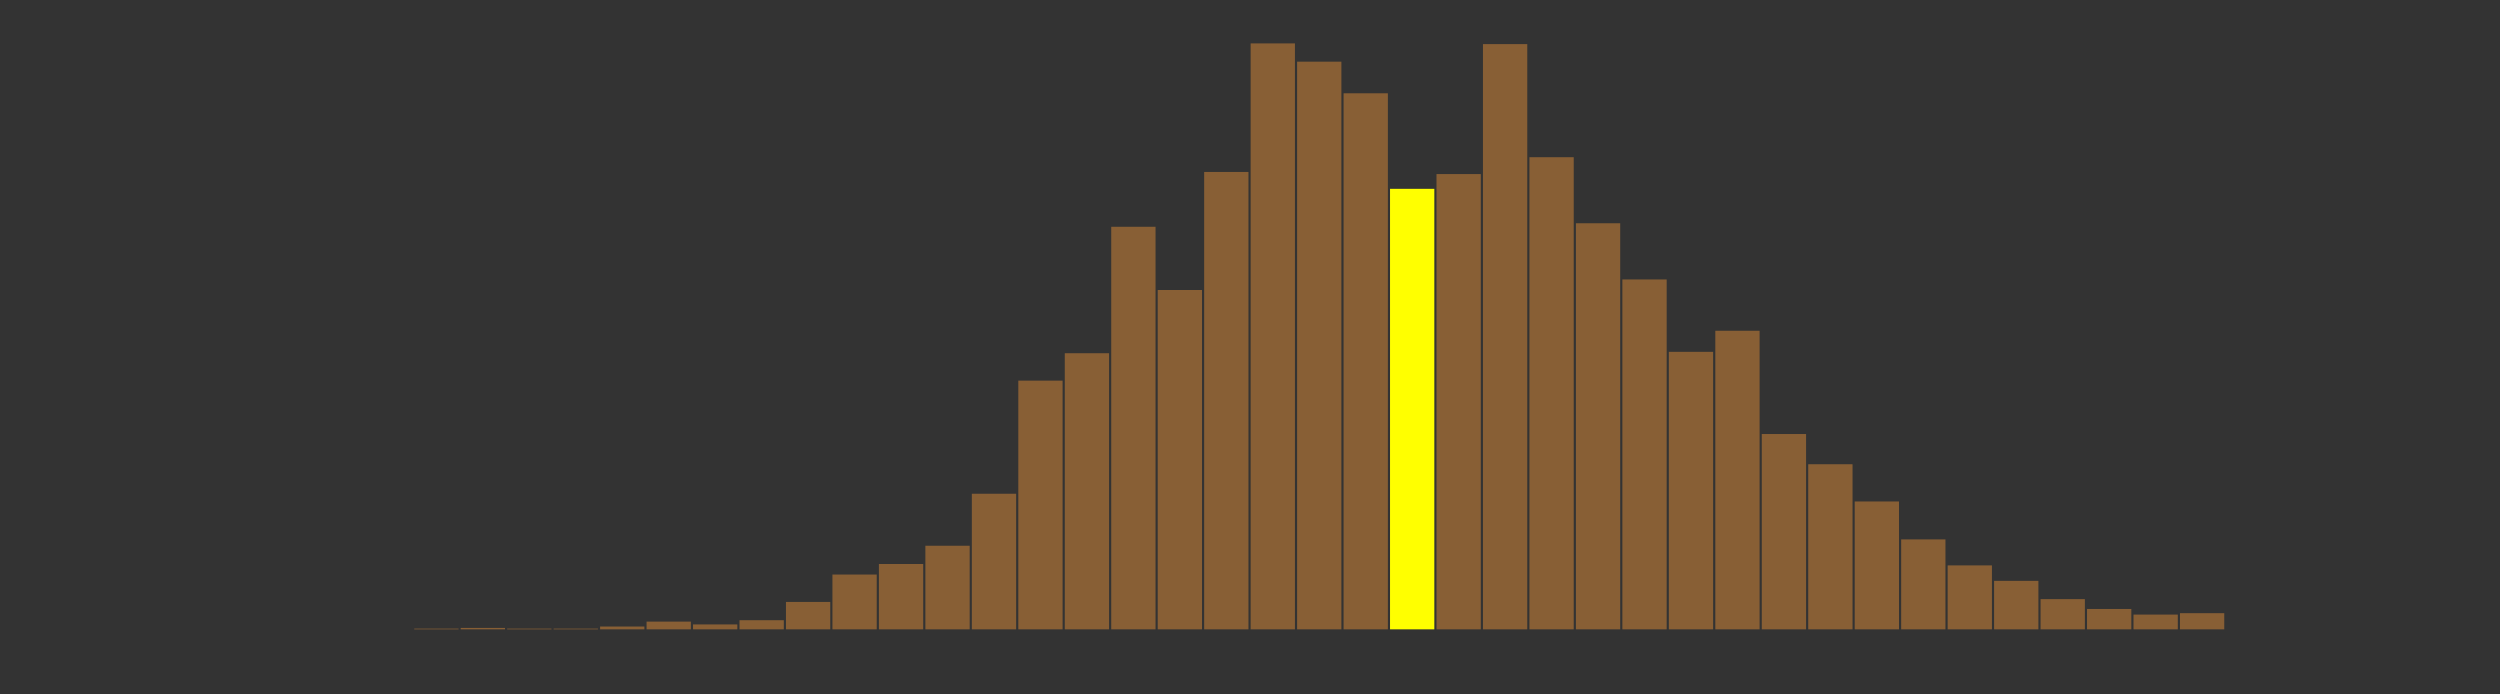<?xml version="1.0" encoding="utf-8"?>
<svg fill="#885F35" font-family="system-ui, sans-serif" font-size="10" height="320" id="svg" tag_name="svg" text-anchor="middle" viewBox="0 0 1152 320" width="1152" xmlns="http://www.w3.org/2000/svg" xmlns:xlink="http://www.w3.org/1999/xlink">
<rect x="0" y="0" width="1152" height="320" fill="#333333" stroke="none"/>
<g aria-label="rect" fill="steelblue" id="g" tag_name="svg/g">
<rect fill="#885F35" height="0.324" id="rect_38" tag_name="svg/g/rect_38" width="20.412" x="190.882" y="289.676"/>
<rect fill="#885F35" height="0.647" id="rect_37" tag_name="svg/g/rect_37" width="20.412" x="212.294" y="289.353"/>
<rect fill="#885F35" height="0.324" id="rect_36" tag_name="svg/g/rect_36" width="20.412" x="233.706" y="289.676"/>
<rect fill="#885F35" height="0.324" id="rect_35" tag_name="svg/g/rect_35" width="20.412" x="255.118" y="289.676"/>
<rect fill="#885F35" height="1.295" id="rect_34" tag_name="svg/g/rect_34" width="20.412" x="276.529" y="288.705"/>
<rect fill="#885F35" height="3.561" id="rect_33" tag_name="svg/g/rect_33" width="20.412" x="297.941" y="286.439"/>
<rect fill="#885F35" height="2.266" id="rect_32" tag_name="svg/g/rect_32" width="20.412" x="319.353" y="287.734"/>
<rect fill="#885F35" height="4.209" id="rect_31" tag_name="svg/g/rect_31" width="20.412" x="340.765" y="285.791"/>
<rect fill="#885F35" height="12.626" id="rect_30" tag_name="svg/g/rect_30" width="20.412" x="362.176" y="277.374"/>
<rect fill="#885F35" height="25.252" id="rect_29" tag_name="svg/g/rect_29" width="20.412" x="383.588" y="264.748"/>
<rect fill="#885F35" height="30.108" id="rect_28" tag_name="svg/g/rect_28" width="20.412" x="405" y="259.892"/>
<rect fill="#885F35" height="38.525" id="rect_27" tag_name="svg/g/rect_27" width="20.412" x="426.412" y="251.475"/>
<rect fill="#885F35" height="62.482" id="rect_26" tag_name="svg/g/rect_26" width="20.412" x="447.824" y="227.518"/>
<rect fill="#885F35" height="114.604" id="rect_25" tag_name="svg/g/rect_25" width="20.412" x="469.235" y="175.396"/>
<rect fill="#885F35" height="127.23" id="rect_24" tag_name="svg/g/rect_24" width="20.412" x="490.647" y="162.77"/>
<rect fill="#885F35" height="185.504" id="rect_23" tag_name="svg/g/rect_23" width="20.412" x="512.059" y="104.496"/>
<rect fill="#885F35" height="156.367" id="rect_22" tag_name="svg/g/rect_22" width="20.412" x="533.471" y="133.633"/>
<rect fill="#885F35" height="210.755" id="rect_21" tag_name="svg/g/rect_21" width="20.412" x="554.882" y="79.245"/>
<rect fill="#885F35" height="270" id="rect_20" tag_name="svg/g/rect_20" width="20.412" x="576.294" y="20"/>
<rect fill="#885F35" height="261.583" id="rect_19" tag_name="svg/g/rect_19" width="20.412" x="597.706" y="28.417"/>
<rect fill="#885F35" height="247.014" id="rect_18" tag_name="svg/g/rect_18" width="20.412" x="619.118" y="42.986"/>
<rect fill="yellow" height="202.986" id="rect_17" tag_name="svg/g/rect_17" width="20.412" x="640.529" y="87.014"/>
<rect fill="#885F35" height="209.784" id="rect_16" tag_name="svg/g/rect_16" width="20.412" x="661.941" y="80.216"/>
<rect fill="#885F35" height="269.676" id="rect_15" tag_name="svg/g/rect_15" width="20.412" x="683.353" y="20.324"/>
<rect fill="#885F35" height="217.554" id="rect_14" tag_name="svg/g/rect_14" width="20.412" x="704.765" y="72.446"/>
<rect fill="#885F35" height="187.122" id="rect_13" tag_name="svg/g/rect_13" width="20.412" x="726.176" y="102.878"/>
<rect fill="#885F35" height="161.223" id="rect_12" tag_name="svg/g/rect_12" width="20.412" x="747.588" y="128.777"/>
<rect fill="#885F35" height="127.878" id="rect_11" tag_name="svg/g/rect_11" width="20.412" x="769" y="162.122"/>
<rect fill="#885F35" height="137.59" id="rect_10" tag_name="svg/g/rect_10" width="20.412" x="790.412" y="152.41"/>
<rect fill="#885F35" height="90" id="rect_9" tag_name="svg/g/rect_9" width="20.412" x="811.824" y="200"/>
<rect fill="#885F35" height="76.079" id="rect_8" tag_name="svg/g/rect_8" width="20.412" x="833.235" y="213.921"/>
<rect fill="#885F35" height="58.921" id="rect_7" tag_name="svg/g/rect_7" width="20.412" x="854.647" y="231.079"/>
<rect fill="#885F35" height="41.439" id="rect_6" tag_name="svg/g/rect_6" width="20.412" x="876.059" y="248.561"/>
<rect fill="#885F35" height="29.46" id="rect_5" tag_name="svg/g/rect_5" width="20.412" x="897.471" y="260.54"/>
<rect fill="#885F35" height="22.338" id="rect_4" tag_name="svg/g/rect_4" width="20.412" x="918.882" y="267.662"/>
<rect fill="#885F35" height="13.921" id="rect_3" tag_name="svg/g/rect_3" width="20.412" x="940.294" y="276.079"/>
<rect fill="#885F35" height="9.388" id="rect_2" tag_name="svg/g/rect_2" width="20.412" x="961.706" y="280.612"/>
<rect fill="#885F35" height="6.799" id="rect_1" tag_name="svg/g/rect_1" width="20.412" x="983.118" y="283.201"/>
<rect fill="#885F35" height="7.446" id="rect" tag_name="svg/g/rect" width="20.412" x="1004.529" y="282.554"/>
</g>
</svg>
